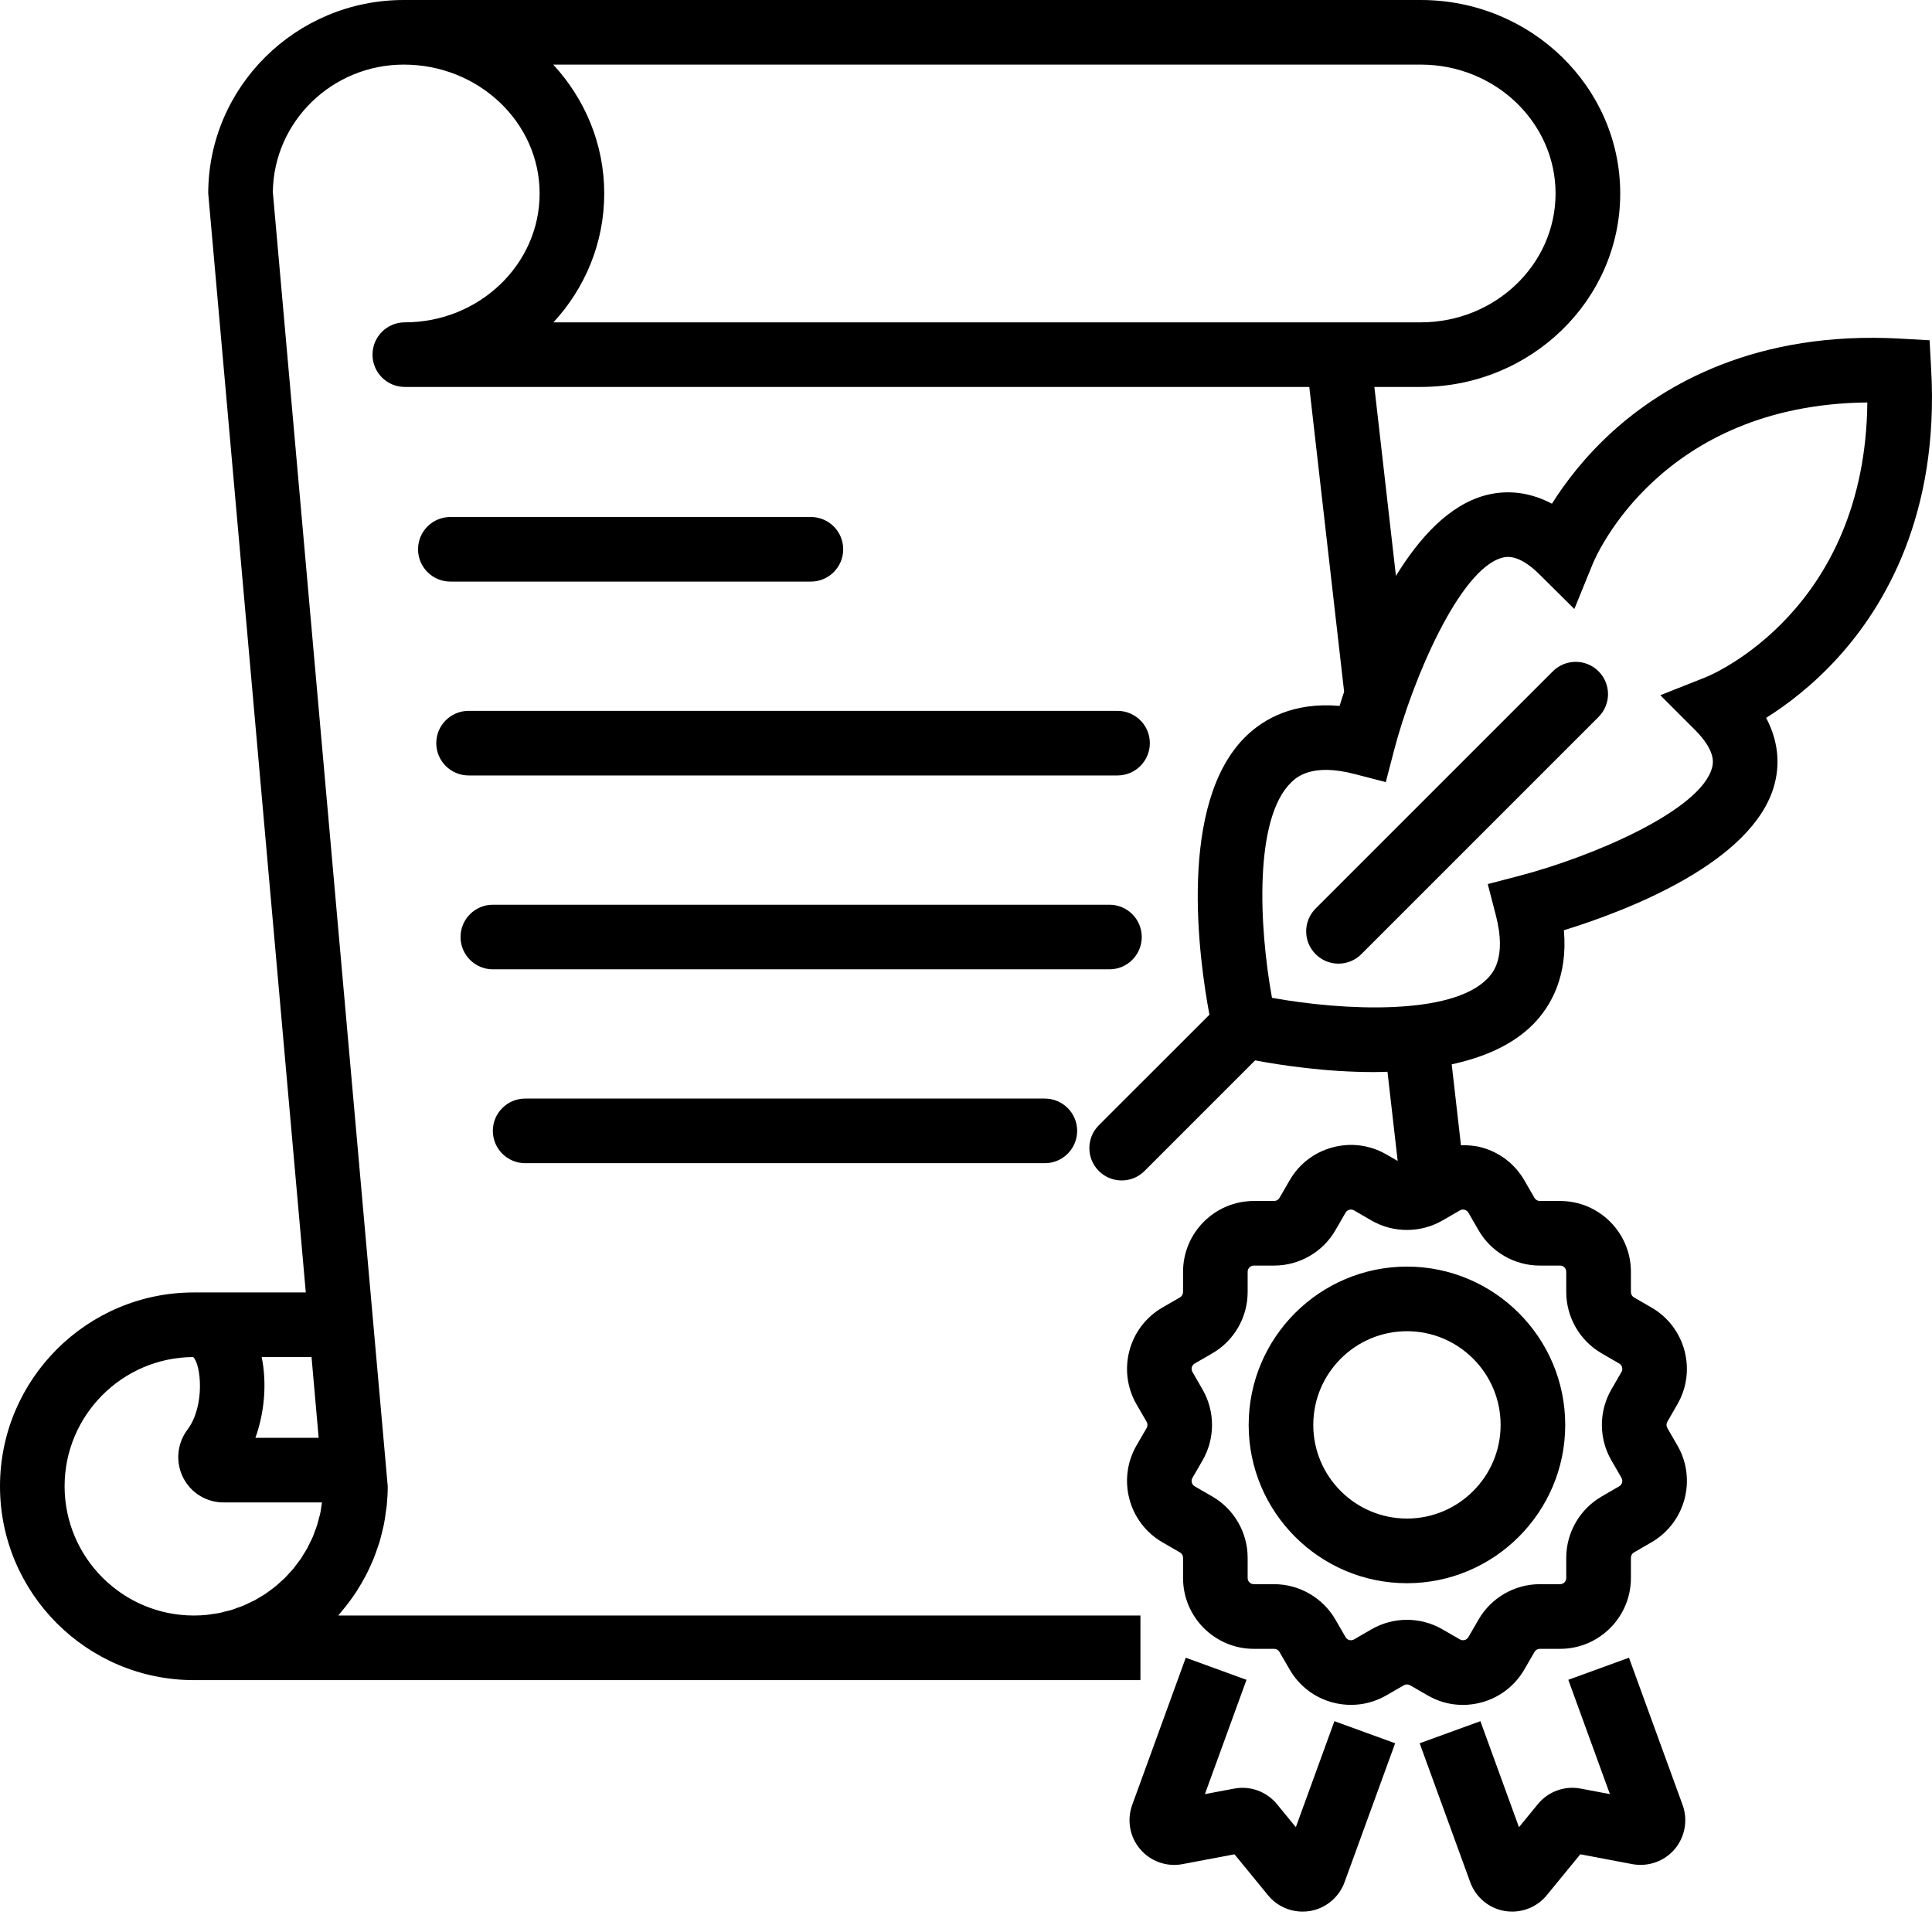 <svg xmlns="http://www.w3.org/2000/svg" width="32" height="32" viewBox="0 0 32 32">
  <path fill-rule="evenodd" d="M21.463,30.264 L22.102,28.508 L23.108,28.874 L22.27,31.175 C22.18,31.424 21.961,31.607 21.7,31.652 C21.658,31.659 21.617,31.662 21.575,31.662 C21.356,31.662 21.145,31.565 21.003,31.392 L20.447,30.713 L19.585,30.876 C19.323,30.926 19.055,30.829 18.884,30.627 C18.712,30.425 18.662,30.145 18.753,29.895 L19.64,27.457 L20.646,27.823 L19.957,29.716 L20.441,29.625 C20.706,29.574 20.978,29.673 21.151,29.883 L21.463,30.264 Z M26.981,27.457 L27.869,29.895 C27.96,30.145 27.909,30.426 27.738,30.628 C27.566,30.83 27.299,30.924 27.037,30.876 L26.175,30.713 L25.619,31.391 C25.478,31.564 25.266,31.662 25.047,31.662 C25.005,31.662 24.964,31.659 24.923,31.652 C24.661,31.608 24.443,31.425 24.352,31.176 L23.514,28.874 L24.52,28.508 L25.159,30.264 L25.471,29.883 C25.642,29.673 25.916,29.573 26.182,29.625 L26.665,29.716 L25.976,27.823 L26.981,27.457 Z M31.986,6.113 C32.122,8.513 31.22,10.038 30.439,10.895 C30.018,11.358 29.587,11.68 29.253,11.89 C29.484,12.328 29.466,12.718 29.389,13 C29.038,14.289 26.938,15.088 25.903,15.408 C25.97,16.175 25.685,16.664 25.405,16.954 C25.062,17.307 24.577,17.513 24.045,17.629 L24.198,18.969 C24.31,18.966 24.424,18.974 24.536,19.004 C24.838,19.085 25.091,19.279 25.248,19.55 L25.416,19.841 C25.434,19.872 25.468,19.892 25.504,19.892 L25.84,19.892 C26.487,19.892 27.013,20.418 27.013,21.065 L27.013,21.4 C27.013,21.437 27.032,21.471 27.064,21.489 L27.354,21.657 C27.914,21.98 28.107,22.699 27.783,23.259 L27.616,23.55 C27.598,23.581 27.598,23.62 27.616,23.652 L27.784,23.943 C28.107,24.503 27.914,25.221 27.354,25.545 L27.064,25.713 C27.032,25.731 27.013,25.765 27.013,25.801 L27.013,26.137 C27.013,26.784 26.487,27.31 25.84,27.31 L25.504,27.31 C25.468,27.31 25.434,27.329 25.416,27.361 L25.248,27.652 C25.091,27.922 24.838,28.117 24.536,28.198 C24.232,28.279 23.916,28.238 23.646,28.081 L23.355,27.913 C23.323,27.895 23.284,27.895 23.253,27.913 L22.962,28.081 C22.781,28.185 22.581,28.238 22.377,28.238 C22.275,28.238 22.173,28.225 22.072,28.198 C21.769,28.117 21.516,27.922 21.36,27.651 L21.192,27.361 C21.174,27.329 21.14,27.31 21.103,27.31 L20.768,27.31 C20.121,27.31 19.595,26.784 19.595,26.137 L19.595,25.801 C19.595,25.765 19.575,25.731 19.544,25.713 L19.253,25.545 C18.693,25.221 18.501,24.502 18.824,23.942 L18.992,23.652 C19.01,23.62 19.01,23.581 18.992,23.55 L18.824,23.26 C18.501,22.699 18.693,21.98 19.253,21.657 L19.544,21.489 C19.575,21.471 19.595,21.437 19.595,21.4 L19.595,21.065 C19.595,20.418 20.121,19.892 20.768,19.892 L21.103,19.892 C21.14,19.892 21.174,19.872 21.192,19.841 L21.36,19.551 C21.516,19.279 21.769,19.085 22.072,19.004 C22.375,18.923 22.691,18.964 22.962,19.121 L23.15,19.229 L22.981,17.752 C22.906,17.754 22.83,17.757 22.755,17.757 C21.952,17.757 21.2,17.641 20.789,17.563 L18.957,19.395 C18.852,19.5 18.716,19.552 18.579,19.552 C18.442,19.552 18.305,19.5 18.2,19.395 C17.991,19.186 17.991,18.847 18.2,18.638 L20.032,16.807 C19.86,15.893 19.497,13.3 20.641,12.191 C20.931,11.91 21.422,11.625 22.188,11.692 C22.21,11.619 22.235,11.541 22.263,11.458 L21.686,6.409 L6.705,6.409 C6.409,6.409 6.17,6.17 6.17,5.874 C6.17,5.579 6.409,5.339 6.705,5.339 C7.936,5.339 8.938,4.381 8.938,3.205 C8.938,2.028 7.928,1.07 6.688,1.07 C5.5,1.07 4.532,2.016 4.519,3.182 L6.422,24.617 C6.422,24.724 6.416,24.83 6.406,24.934 C6.403,24.969 6.396,25.003 6.391,25.037 C6.382,25.106 6.374,25.175 6.36,25.242 C6.352,25.282 6.341,25.322 6.332,25.362 C6.317,25.422 6.303,25.481 6.286,25.54 C6.273,25.581 6.258,25.622 6.244,25.663 C6.225,25.718 6.206,25.772 6.184,25.826 C6.167,25.867 6.148,25.907 6.13,25.948 C6.107,25.999 6.083,26.049 6.057,26.099 C6.036,26.139 6.014,26.177 5.992,26.216 C5.964,26.264 5.935,26.312 5.906,26.358 C5.881,26.396 5.856,26.432 5.83,26.469 C5.798,26.514 5.765,26.558 5.731,26.601 C5.703,26.636 5.675,26.671 5.647,26.704 C5.631,26.722 5.618,26.741 5.603,26.758 L18.889,26.758 L18.889,27.828 L3.211,27.828 C1.44,27.828 0,26.388 0,24.617 C0,22.847 1.44,21.407 3.211,21.407 L5.065,21.407 L3.449,3.205 C3.449,1.438 4.902,0 6.688,0 L23.532,0 L23.533,0 C25.354,0 26.836,1.438 26.836,3.205 C26.836,4.972 25.354,6.409 23.532,6.409 L22.764,6.409 L23.121,9.539 C23.509,8.907 23.999,8.369 24.595,8.206 C24.877,8.129 25.268,8.112 25.705,8.343 C25.915,8.009 26.237,7.577 26.7,7.156 C27.557,6.375 29.087,5.473 31.482,5.609 L31.96,5.636 L31.986,6.113 Z M28.257,11.215 C28.367,11.17 30.894,10.101 30.929,6.666 C27.493,6.701 26.426,9.228 26.38,9.341 L26.076,10.087 L25.505,9.52 C25.149,9.164 24.944,9.221 24.877,9.239 C24.174,9.431 23.393,11.26 23.088,12.436 L22.953,12.954 L22.435,12.82 C21.722,12.634 21.469,12.879 21.386,12.959 C20.771,13.556 20.851,15.336 21.068,16.527 C22.26,16.743 24.042,16.823 24.636,16.209 C24.716,16.126 24.961,15.873 24.776,15.16 L24.642,14.643 L25.159,14.508 C26.37,14.192 28.163,13.427 28.356,12.719 C28.375,12.651 28.43,12.447 28.075,12.09 L27.5,11.515 L28.257,11.215 Z M24.321,20.085 C24.303,20.055 24.277,20.043 24.259,20.038 C24.24,20.033 24.211,20.03 24.181,20.048 L23.89,20.216 C23.528,20.424 23.079,20.424 22.717,20.216 L22.427,20.048 C22.397,20.031 22.368,20.033 22.349,20.038 C22.33,20.043 22.304,20.055 22.287,20.085 L22.119,20.376 C21.91,20.738 21.521,20.962 21.103,20.962 L20.768,20.962 C20.711,20.962 20.665,21.008 20.665,21.065 L20.665,21.4 C20.665,21.818 20.441,22.207 20.079,22.416 L19.788,22.584 C19.739,22.612 19.722,22.675 19.751,22.724 L19.918,23.014 C20.127,23.376 20.127,23.826 19.919,24.187 L19.751,24.478 C19.722,24.527 19.739,24.589 19.788,24.618 L20.079,24.786 C20.441,24.995 20.665,25.384 20.665,25.801 L20.665,26.137 C20.665,26.194 20.711,26.239 20.768,26.239 L21.103,26.239 C21.521,26.239 21.91,26.464 22.119,26.826 L22.287,27.116 C22.304,27.147 22.33,27.159 22.349,27.164 C22.368,27.169 22.397,27.171 22.427,27.154 L22.717,26.986 C23.079,26.777 23.528,26.777 23.89,26.986 L24.181,27.154 C24.211,27.171 24.24,27.169 24.259,27.164 C24.277,27.159 24.303,27.147 24.321,27.116 L24.489,26.826 C24.697,26.464 25.087,26.239 25.504,26.239 L25.84,26.239 C25.896,26.239 25.942,26.194 25.942,26.137 L25.942,25.801 C25.942,25.384 26.167,24.995 26.529,24.786 L26.819,24.618 C26.868,24.589 26.885,24.527 26.857,24.478 L26.689,24.187 C26.48,23.826 26.48,23.376 26.689,23.015 L26.857,22.724 C26.885,22.675 26.868,22.612 26.819,22.584 L26.529,22.416 C26.167,22.207 25.942,21.818 25.942,21.4 L25.942,21.065 C25.942,21.008 25.896,20.962 25.84,20.962 L25.504,20.962 C25.087,20.962 24.697,20.738 24.489,20.376 L24.321,20.085 Z M20.682,23.601 C20.682,22.155 21.858,20.979 23.304,20.979 C24.749,20.979 25.925,22.155 25.925,23.601 C25.925,25.046 24.749,26.223 23.304,26.223 C21.858,26.223 20.682,25.046 20.682,23.601 Z M24.855,23.601 C24.855,22.745 24.159,22.049 23.304,22.049 C22.448,22.049 21.752,22.745 21.752,23.601 C21.752,24.456 22.448,25.152 23.304,25.152 C24.159,25.152 24.855,24.456 24.855,23.601 Z M9.163,1.07 C9.688,1.638 10.008,2.386 10.008,3.205 C10.008,4.024 9.69,4.772 9.167,5.339 L23.532,5.339 C24.764,5.339 25.765,4.381 25.765,3.205 C25.765,2.028 24.764,1.07 23.532,1.07 L23.531,1.07 L9.163,1.07 Z M1.07,24.617 C1.07,25.798 2.031,26.758 3.211,26.758 C3.285,26.758 3.357,26.754 3.429,26.747 C3.454,26.744 3.479,26.739 3.504,26.736 C3.55,26.729 3.596,26.724 3.641,26.715 C3.669,26.709 3.696,26.7 3.724,26.693 C3.765,26.683 3.805,26.674 3.845,26.662 C3.875,26.653 3.903,26.641 3.932,26.63 C3.968,26.617 4.005,26.606 4.041,26.59 C4.07,26.578 4.099,26.563 4.127,26.549 C4.161,26.533 4.195,26.518 4.228,26.501 C4.256,26.485 4.283,26.468 4.31,26.451 C4.342,26.432 4.373,26.415 4.404,26.394 C4.43,26.376 4.455,26.356 4.481,26.337 C4.51,26.315 4.54,26.294 4.568,26.271 C4.593,26.251 4.616,26.228 4.641,26.206 C4.667,26.182 4.695,26.159 4.72,26.134 C4.743,26.111 4.764,26.086 4.786,26.062 C4.811,26.035 4.836,26.01 4.858,25.983 C4.879,25.958 4.898,25.931 4.917,25.905 C4.939,25.876 4.961,25.848 4.982,25.819 C5,25.792 5.016,25.763 5.033,25.736 C5.052,25.705 5.072,25.675 5.089,25.643 C5.105,25.614 5.118,25.584 5.132,25.555 C5.149,25.522 5.165,25.491 5.18,25.457 C5.193,25.427 5.203,25.396 5.214,25.365 C5.227,25.331 5.241,25.297 5.252,25.261 C5.262,25.23 5.269,25.197 5.278,25.165 C5.287,25.13 5.298,25.094 5.306,25.057 C5.313,25.024 5.317,24.99 5.322,24.957 C5.326,24.933 5.33,24.909 5.333,24.885 L3.703,24.885 C3.417,24.885 3.16,24.726 3.032,24.471 C2.904,24.214 2.932,23.909 3.106,23.678 C3.4,23.285 3.33,22.595 3.199,22.477 C2.025,22.484 1.07,23.441 1.07,24.617 Z M5.278,23.815 L5.16,22.477 L4.334,22.477 C4.422,22.902 4.383,23.393 4.23,23.815 L5.278,23.815 Z M25.72,11.119 C25.929,10.91 26.268,10.91 26.477,11.119 C26.686,11.328 26.686,11.666 26.477,11.875 L22.548,15.804 C22.443,15.909 22.306,15.961 22.169,15.961 C22.033,15.961 21.896,15.909 21.791,15.804 C21.582,15.595 21.582,15.257 21.791,15.048 L25.72,11.119 Z M8.698,18.196 L17.306,18.196 C17.601,18.196 17.841,18.435 17.841,18.731 C17.841,19.026 17.601,19.266 17.306,19.266 L8.698,19.266 C8.403,19.266 8.163,19.026 8.163,18.731 C8.163,18.435 8.403,18.196 8.698,18.196 Z M18.911,15.52 C18.911,15.815 18.671,16.055 18.376,16.055 L8.163,16.055 C7.868,16.055 7.628,15.815 7.628,15.52 C7.628,15.224 7.868,14.985 8.163,14.985 L18.376,14.985 C18.671,14.985 18.911,15.224 18.911,15.52 Z M7.762,12.844 C7.466,12.844 7.226,12.604 7.226,12.309 C7.226,12.013 7.466,11.774 7.762,11.774 L18.509,11.774 C18.805,11.774 19.045,12.013 19.045,12.309 C19.045,12.604 18.805,12.844 18.509,12.844 L7.762,12.844 Z M13.43,9.633 L7.46,9.633 C7.164,9.633 6.924,9.393 6.924,9.098 C6.924,8.802 7.164,8.563 7.46,8.563 L13.43,8.563 C13.726,8.563 13.966,8.802 13.966,9.098 C13.966,9.393 13.726,9.633 13.43,9.633 Z"/>
</svg>

